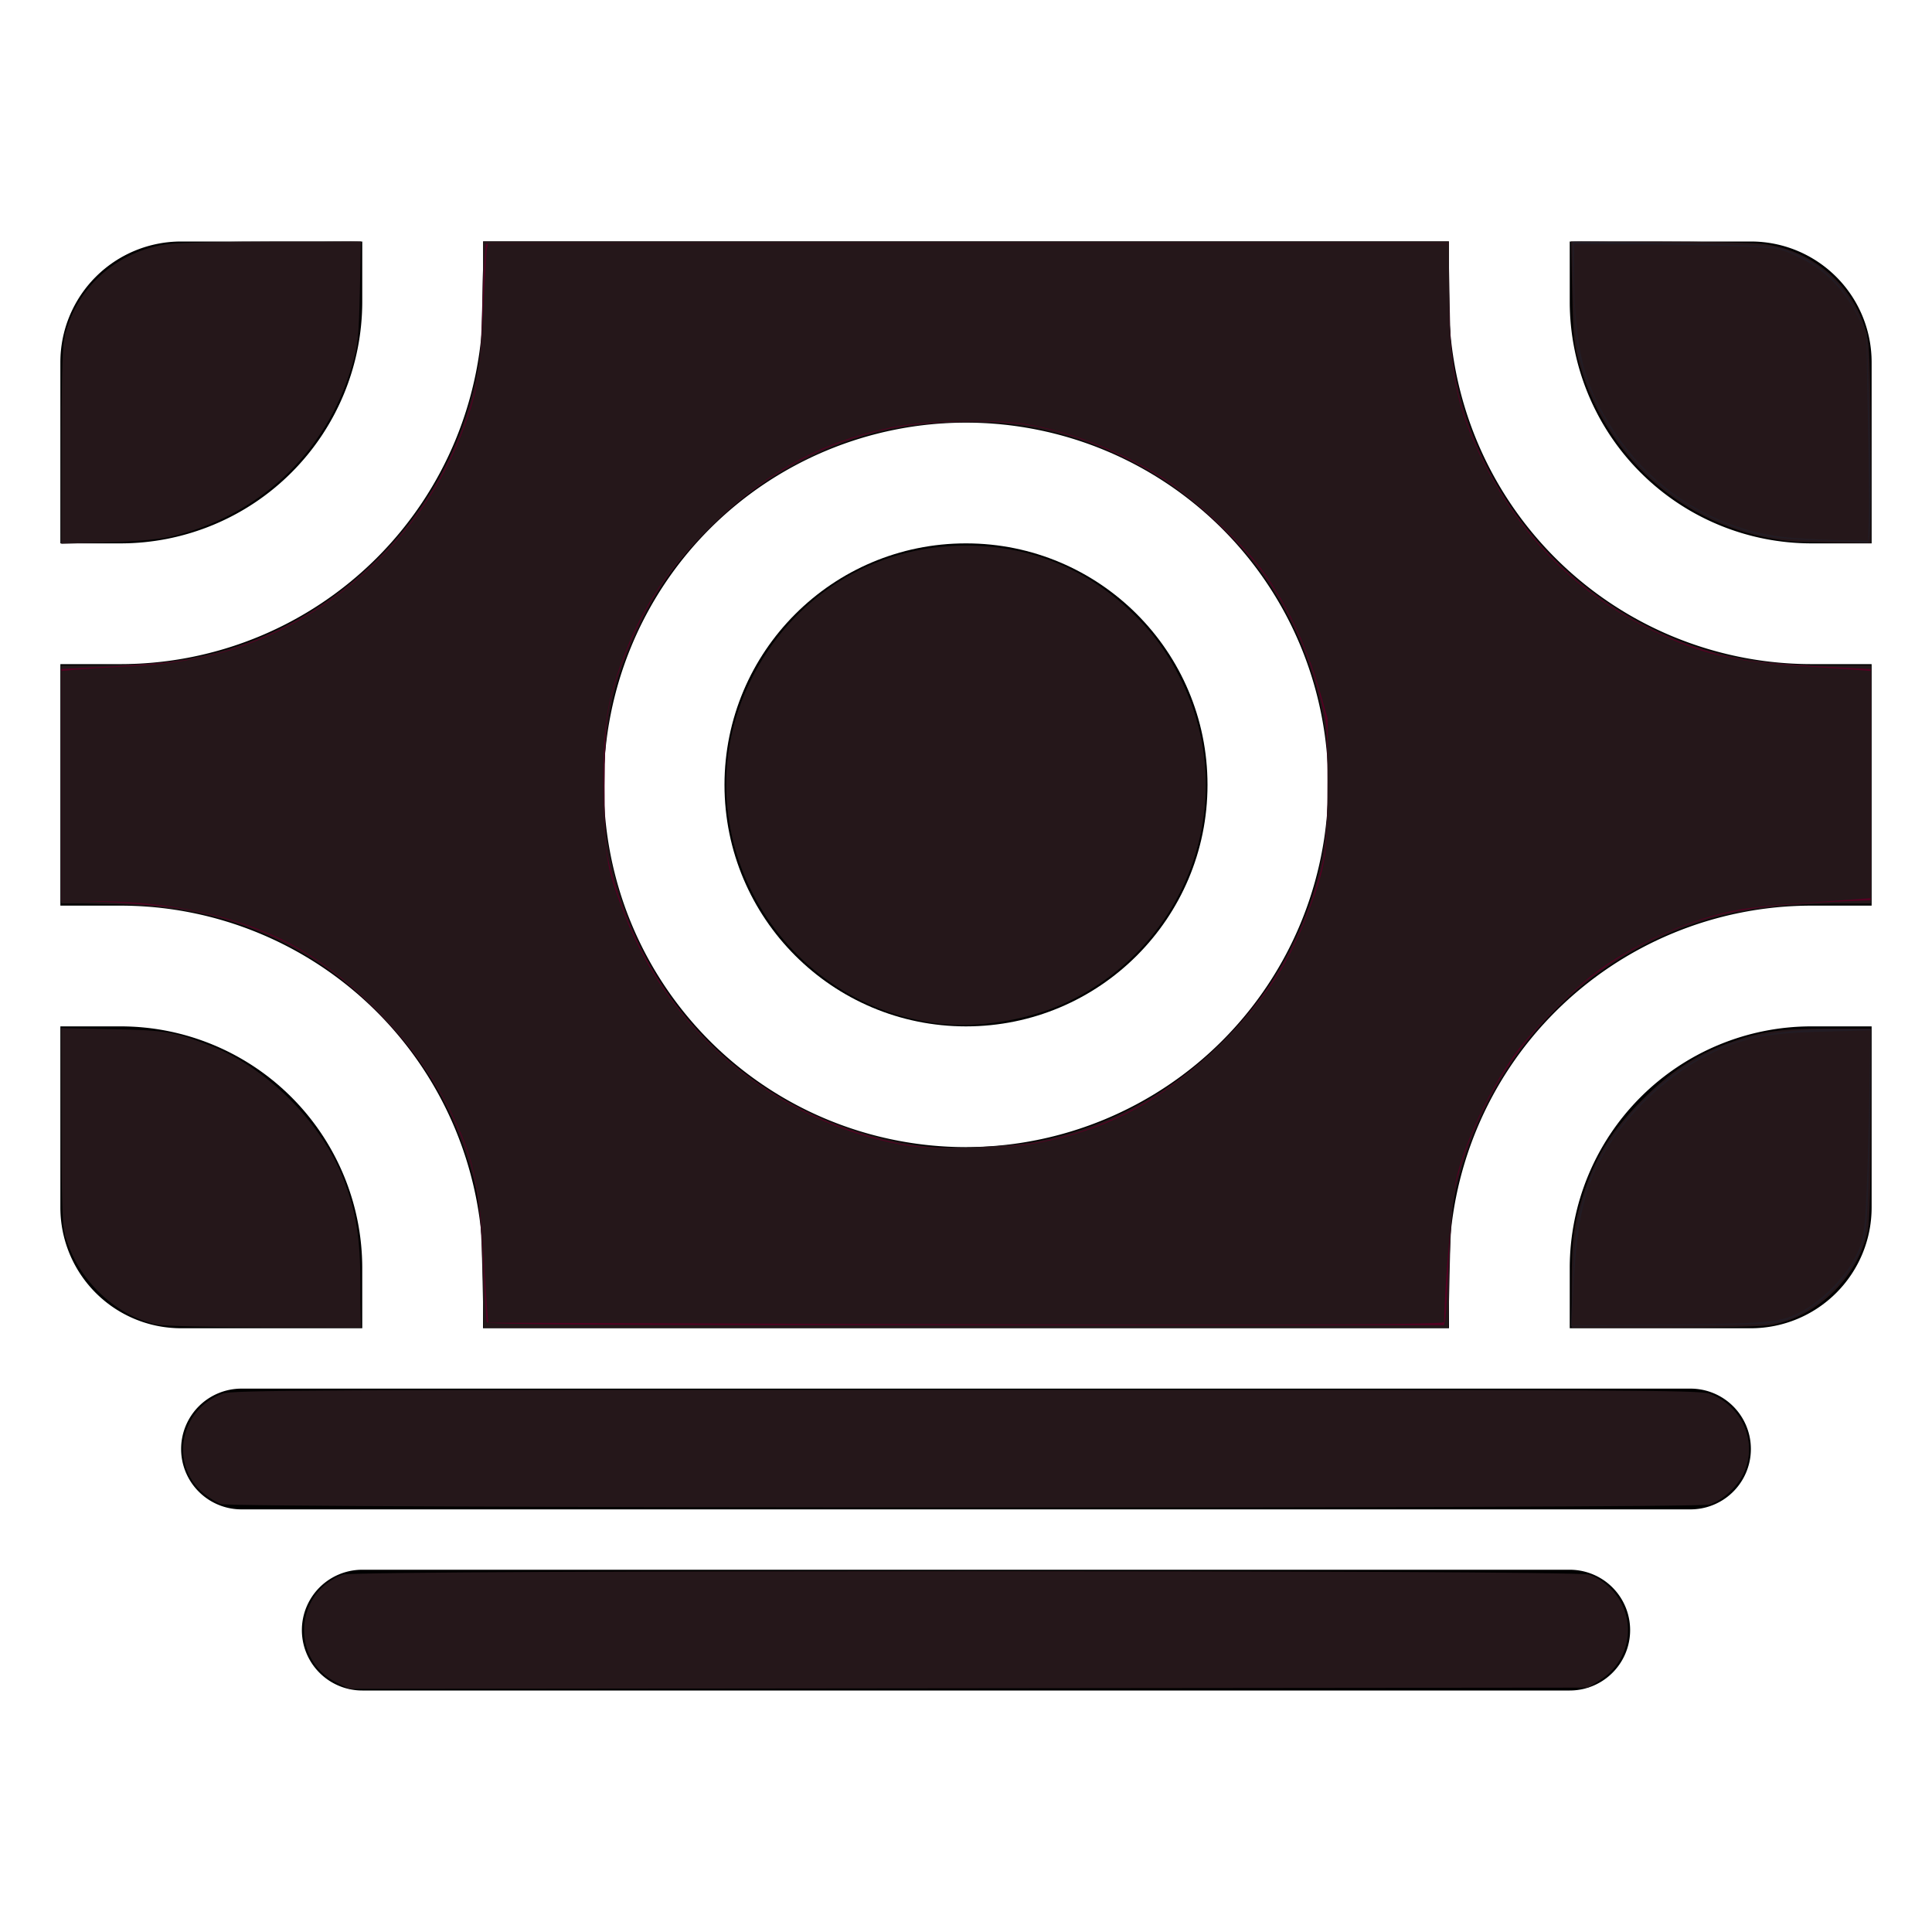 <?xml version="1.0" encoding="UTF-8" standalone="no"?>
<svg
   xmlns:dc="http://purl.org/dc/elements/1.1/"
   xmlns:cc="http://creativecommons.org/ns#"
   xmlns:rdf="http://www.w3.org/1999/02/22-rdf-syntax-ns#"
   xmlns:svg="http://www.w3.org/2000/svg"
   xmlns="http://www.w3.org/2000/svg"
   xmlns:sodipodi="http://sodipodi.sourceforge.net/DTD/sodipodi-0.dtd"
   xmlns:inkscape="http://www.inkscape.org/namespaces/inkscape"
   inkscape:version="1.0 (4035a4fb49, 2020-05-01)"
   sodipodi:docname="cash.svg"
   id="svg34"
   version="1.1"
   viewBox="0 0 512 512"
   class="ionicon">
  <defs
     id="defs38" />
  <sodipodi:namedview
     inkscape:current-layer="svg34"
     inkscape:window-maximized="1"
     inkscape:window-y="-11"
     inkscape:window-x="-11"
     inkscape:cy="236.18274"
     inkscape:cx="256"
     inkscape:zoom="1.5390625"
     showgrid="false"
     id="namedview36"
     inkscape:window-height="974"
     inkscape:window-width="1920"
     inkscape:pageshadow="2"
     inkscape:pageopacity="0"
     guidetolerance="10"
     gridtolerance="10"
     objecttolerance="10"
     borderopacity="1"
     bordercolor="#666666"
     pagecolor="transparent" />
  <path
     id="path26"
     d="M448 400H64a16 16 0 010-32h384a16 16 0 010 32zM416 448H96a16 16 0 010-32h320a16 16 0 010 32zM32 272H16v48a32 32 0 0032 32h48v-16a64.07 64.07 0 00-64-64z" />
  <path
     id="path28"
     d="M480 240h16v-64h-16a96.11 96.11 0 01-96-96V64H128v16a96.11 96.11 0 01-96 96H16v64h16a96.11 96.11 0 0196 96v16h256v-16a96.11 96.11 0 0196-96zm-224 64a96 96 0 1196-96 96.11 96.11 0 01-96 96z" />
  <circle
     id="circle30"
     r="64"
     cy="208"
     cx="256" />
  <path
     id="path32"
     d="M416 336v16h48a32 32 0 0032-32v-48h-16a64.07 64.07 0 00-64 64zM480 144h16V96a32 32 0 00-32-32h-48v16a64.07 64.07 0 0064 64zM96 80V64H48a32 32 0 00-32 32v48h16a64.07 64.07 0 0064-64z" />
  <path
     id="path42"
     d="m 127.814,336.406 c -0.364,-16.744 -0.993,-20.864 -4.907,-32.14 -9.689,-27.911 -32.336,-50.281 -60.325,-59.588 -10.788,-3.587 -22.817,-5.215 -38.703,-5.236 l -7.635,-0.01 v -31.513 -31.513 h 9.772 c 16.431,0 28.698,-1.961 40.356,-6.45 C 94.48,159.13 116.302,135.468 124.403,107.028 127.254,97.022 128,90.774 128,76.91 V 64 h 128 128 v 12.91 c 0,13.864 0.746,20.112 3.597,30.118 8.123,28.516 29.843,52.071 58.022,62.923 11.668,4.494 23.93,6.454 40.366,6.454 h 9.772 v 31.513 31.513 l -7.635,0.01 c -15.886,0.021 -27.915,1.649 -38.703,5.236 -31.875,10.599 -55.674,37.06 -63.579,70.69 -1.056,4.49 -1.385,8.681 -1.654,21.038 l -0.335,15.431 H 256 128.149 Z m 145.405,-33.654 c 29.19,-5.21 54.809,-24.223 68.394,-50.757 6.675,-13.038 9.738,-24.855 10.348,-39.927 0.6,-14.806 -1.437,-27.085 -6.657,-40.128 -15.504,-38.735 -55.529,-63.474 -96.838,-59.853 -13.816,1.211 -24.301,4.167 -36.142,10.189 -9.478,4.82 -17.142,10.379 -24.524,17.79 -7.678,7.707 -13.395,15.671 -17.927,24.97 -6.796,13.947 -9.299,24.122 -9.828,39.959 -0.303,9.081 -0.148,11.95 1.017,18.759 7.456,43.595 41.587,75.379 86.168,80.243 4.874,0.532 20.128,-0.199 25.99,-1.245 z"
     style="fill:#25171a;stroke-width:0.65" />
  <path
     id="path44"
     d="m 128.616,351.675 c -0.018,-0.089 -0.294,-7.18 -0.613,-15.756 -0.647,-17.386 -1.084,-20.431 -4.335,-30.159 -7.042,-21.074 -21.974,-40.046 -40.826,-51.871 -5.544,-3.477 -16.623,-8.459 -22.732,-10.221 -10.04,-2.896 -16.178,-3.717 -30.384,-4.066 l -13.482,-0.331 v -31.348 -31.348 l 14.457,-0.355 c 11.323,-0.278 15.865,-0.657 20.954,-1.751 18.043,-3.877 33.253,-11.859 46.302,-24.298 14.17,-13.508 22.764,-27.966 27.595,-46.425 1.892,-7.231 1.999,-8.33 2.289,-23.664 L 128.145,64 h 127.862 127.862 l 0.3,16.081 c 0.275,14.745 0.445,16.647 2.04,22.885 6.795,26.578 23.704,48.561 47.434,61.666 15.241,8.417 29.845,11.774 51.214,11.774 h 10.9 v 31.513 31.513 h -10.363 c -11.797,0 -22.317,1.206 -31.077,3.561 -33.135,8.911 -59.141,35.552 -68.098,69.762 -1.423,5.436 -1.72,8.434 -2.231,22.514 -0.324,8.934 -0.6,16.317 -0.614,16.406 -0.014,0.089 -57.332,0.162 -127.375,0.162 -70.043,0 -127.365,-0.073 -127.384,-0.162 z m 146.551,-49.155 c 19.999,-4.087 36.742,-13.433 51.109,-28.531 11.917,-12.523 20.595,-29.066 24.264,-46.253 1.581,-7.405 1.993,-26.679 0.745,-34.761 -3.863,-24.998 -16.969,-46.753 -37.424,-62.118 -7.415,-5.57 -19.309,-11.833 -27.58,-14.522 -25.173,-8.186 -52.671,-5.793 -75.763,6.595 -9.1,4.882 -14.866,9.208 -22.771,17.087 -13.442,13.397 -22.241,29.502 -26.275,48.086 -1.654,7.622 -2.072,27.418 -0.744,35.212 4.17,24.463 16.235,45.061 35.375,60.392 12,9.612 27.745,16.567 44.627,19.712 7.373,1.374 25.655,0.897 34.437,-0.897 z"
     style="fill:#25171a;stroke-width:0.65" />
  <path
     id="path46"
     d="m 16.244,119.115 c 0,-15.142 0.277,-26.507 0.704,-28.843 2.463,-13.484 13.947,-24.024 27.926,-25.632 3.015,-0.347 15.675,-0.632 28.134,-0.635 L 95.66,64 95.354,77.482 c -0.275,12.152 -0.475,14.059 -2.026,19.33 -6.871,23.351 -25.076,40.345 -48.821,45.574 -2.65,0.584 -9.498,1.151 -16.406,1.359 l -11.858,0.358 z"
     style="fill:#25171a;stroke-width:0.65" />
  <path
     id="path48"
     d="M 41.915,351.074 C 30.201,348.84 19.481,338.059 16.962,325.978 16.509,323.81 16.244,313.263 16.244,297.486 v -25.049 l 13.482,0.296 c 14.412,0.316 16.355,0.644 26.124,4.412 14.796,5.706 29.396,20.363 35.185,35.323 3.402,8.79 4.46,15.46 4.47,28.162 l 0.009,11.208 -25.178,-0.073 c -13.848,-0.04 -26.637,-0.351 -28.42,-0.691 z"
     style="fill:#25171a;stroke-width:0.65" />
  <path
     id="path50"
     d="m 416.492,340.954 c 0.006,-12.786 0.597,-17.108 3.514,-25.673 3.166,-9.296 7.341,-15.867 14.999,-23.605 7.454,-7.532 14.327,-12.086 22.99,-15.234 8.575,-3.116 13.753,-3.874 26.448,-3.874 h 11.313 v 24.983 c 0,15.729 -0.266,26.259 -0.718,28.426 -2.582,12.383 -13.28,22.913 -25.554,25.155 -2.329,0.425 -13.584,0.704 -28.426,0.704 h -24.571 l 0.005,-10.883 z"
     style="fill:#25171a;stroke-width:0.65" />
  <path
     id="path52"
     d="m 474.964,143.489 c -26.828,-2.62 -48.654,-20.718 -56.293,-46.677 -1.551,-5.271 -1.751,-7.178 -2.026,-19.33 L 416.34,64 l 22.652,0.005 c 12.459,0.003 25.119,0.289 28.134,0.635 13.979,1.607 25.463,12.147 27.926,25.632 0.426,2.335 0.704,13.676 0.704,28.751 v 24.896 l -9.259,-0.104 c -5.092,-0.057 -10.282,-0.204 -11.533,-0.326 z"
     style="fill:#25171a;stroke-width:0.65" />
  <path
     id="path54"
     d="m 248.771,271.277 c -43.375,-5.392 -68.954,-51.776 -49.989,-90.648 10.976,-22.497 32.497,-36.061 57.218,-36.061 16.306,0 31.026,5.725 42.836,16.659 6.344,5.873 10.551,11.549 14.382,19.402 15.511,31.793 1.567,70.176 -30.951,85.201 -9.759,4.509 -23.314,6.713 -33.496,5.447 z"
     style="fill:#25171a;stroke-width:0.65" />
  <path
     id="path56"
     d="m 58.566,398.596 c -1.202,-0.435 -3.291,-1.719 -4.643,-2.854 -9.128,-7.664 -6.244,-22.43 5.167,-26.457 C 61.57,368.41 84.004,368.298 256,368.298 c 171.996,0 194.43,0.112 196.909,0.987 8.848,3.122 13.102,13.079 9.111,21.323 -1.76,3.636 -5.613,7.092 -9.056,8.123 -3.734,1.119 -391.301,0.986 -394.399,-0.136 z"
     style="fill:#25171a;stroke-width:0.65" />
  <path
     id="path58"
     d="m 89.132,445.879 c -12.201,-6.08 -11.089,-24.011 1.774,-28.609 3.439,-1.229 326.749,-1.229 330.188,0 3.799,1.358 6.943,4.205 8.773,7.945 3.511,7.176 0.978,15.825 -5.874,20.061 l -3.181,1.966 -164.139,0.166 -164.139,0.166 z"
     style="fill:#25171a;stroke-width:0.65" />
  <path
     id="path60"
     d="m 128.4,347.343 c -0.194,-2.234 -0.487,-9.178 -0.651,-15.431 -0.332,-12.678 -1.296,-18.472 -4.586,-27.561 -5.172,-14.287 -12.275,-25.37 -23.385,-36.485 -9.199,-9.204 -17.587,-15.074 -28.493,-19.941 -12.696,-5.665 -23.923,-7.863 -44.158,-8.645 l -10.883,-0.42 v -31.016 -31.016 l 13.157,-0.405 c 15.498,-0.477 22.708,-1.577 33.293,-5.079 27.999,-9.262 50.653,-31.6 60.339,-59.497 3.894,-11.217 4.397,-14.57 4.779,-31.873 L 128.16,64.217 H 256.08 384 l 0.004,12.832 c 0.006,20.244 2.183,30.493 9.766,45.97 11.143,22.742 32.161,40.87 56.415,48.659 10.071,3.234 17.496,4.324 32.414,4.757 l 13.157,0.382 v 30.996 30.996 l -11.782,0.465 c -18.694,0.738 -30.182,2.945 -42.117,8.09 -27.394,11.81 -47.94,36.028 -55.61,65.548 -1.285,4.947 -1.683,8.404 -1.953,16.992 -0.187,5.929 -0.502,13.193 -0.7,16.141 l -0.36,5.36 H 255.993 128.753 l -0.354,-4.061 z m 142.094,-44.101 c 19.47,-2.461 38.645,-12.184 53.702,-27.233 13.335,-13.327 22.842,-31.015 26.463,-49.238 1.649,-8.295 1.632,-30.202 -0.028,-37.804 -4.321,-19.786 -12.498,-34.914 -26.364,-48.772 -13.944,-13.937 -30.479,-22.868 -50.075,-27.046 -8.431,-1.798 -28.496,-1.626 -37.483,0.321 -19.273,4.175 -34.76,12.591 -48.64,26.432 -11.09,11.059 -17.311,20.665 -22.664,34.999 -4.276,11.45 -5.144,17.001 -5.197,33.233 -0.051,15.662 0.549,19.534 4.986,32.162 10.644,30.294 35.837,53.195 67.279,61.156 4.184,1.059 9.653,2.177 12.155,2.483 5.11,0.626 18.196,0.274 25.864,-0.695 z"
     style="fill:#25171a;stroke-width:0.65" />
  <path
     id="path62"
     d="m 416.789,339.592 c 0.509,-13.301 1.237,-17.756 4.258,-26.059 4.756,-13.07 16.732,-26.465 29.991,-33.544 9.817,-5.241 19.471,-7.204 35.442,-7.204 h 9.276 l -0.061,13.807 c -0.034,7.594 -0.276,19.801 -0.539,27.127 -0.414,11.534 -0.673,13.82 -1.933,17.051 -3.134,8.038 -11.059,15.76 -19.374,18.877 -3.592,1.346 -4.942,1.418 -30.636,1.628 l -26.879,0.22 z"
     style="fill:#221c24;stroke-width:0.65" />
  <path
     id="path64"
     d="m 482.112,143.241 c -8.98,-0.337 -13.277,-0.79 -16.989,-1.792 -22.102,-5.965 -38.722,-21.843 -45.702,-43.662 -1.572,-4.915 -1.832,-7.053 -2.361,-19.428 -0.327,-7.648 -0.443,-14.056 -0.258,-14.241 0.184,-0.184 12.25,-0.037 26.812,0.328 24.149,0.605 26.801,0.782 30.162,2.006 8.467,3.082 14.678,8.756 18.635,17.019 l 2.323,4.852 0.46,14.316 c 0.785,24.432 0.682,41.297 -0.251,41.167 -0.447,-0.062 -6.221,-0.316 -12.832,-0.565 z"
     style="fill:#221c24;stroke-width:0.65" />
  <path
     id="path66"
     d="m 128.987,350.376 c -0.149,-0.447 -0.566,-7.562 -0.927,-15.813 -0.868,-19.868 -2.314,-26.449 -8.835,-40.189 -7.708,-16.244 -23.838,-33.518 -39.854,-42.681 -8.783,-5.026 -20.603,-9.141 -31.291,-10.897 -5.172,-0.849 -20.723,-2.001 -27.127,-2.008 l -4.711,-0.006 v -30.738 -30.738 l 14.782,-0.765 c 16.598,-0.859 24.15,-2.141 33.928,-5.759 30.304,-11.214 52.673,-35.898 60.852,-67.146 1.338,-5.111 1.669,-8.185 1.928,-17.868 0.172,-6.432 0.473,-13.815 0.67,-16.406 l 0.358,-4.711 H 256.38 384 v 12.749 c 0,19.786 1.988,29.851 8.657,43.821 11.414,23.91 31.879,42.118 56.544,50.308 10.152,3.371 15.114,4.162 31.449,5.012 l 15.107,0.787 v 30.626 30.626 l -10.883,0.44 c -12.612,0.51 -22.324,1.689 -29.953,3.637 -33.167,8.468 -60.146,36.049 -68.984,70.522 -1.005,3.921 -1.492,8.87 -1.98,20.142 -0.356,8.219 -0.79,15.602 -0.964,16.406 l -0.317,1.462 H 255.967 c -100.789,0 -126.764,-0.166 -126.98,-0.812 z M 268.02,303.745 c 21.492,-2.389 39.743,-11.384 55.92,-27.561 11.566,-11.566 19.026,-23.476 23.869,-38.106 3.616,-10.924 4.033,-14.187 3.983,-31.134 -0.045,-15.092 -0.07,-15.359 -2.142,-23.066 -3.37,-12.533 -8.922,-24.164 -16.012,-33.544 -4.472,-5.917 -15.395,-16.496 -21.592,-20.913 -10.413,-7.421 -24.782,-13.767 -36.897,-16.293 -11.477,-2.394 -30.747,-1.863 -42.727,1.176 -17.314,4.392 -31.463,12.525 -44.698,25.695 -10.699,10.645 -17.507,21.28 -22.889,35.758 -4.059,10.918 -4.674,15.251 -4.656,32.812 0.014,14.251 0.147,16.097 1.544,21.438 9.9,37.867 37.506,64.507 75.435,72.797 7.711,1.685 20.629,2.08 30.863,0.942 z"
     style="fill:#550022;stroke-width:0.65" />
  <path
     id="path68"
     d="m 416.841,343.599 c 0.899,-18.934 2.661,-27.539 7.484,-36.562 6.206,-11.611 18.097,-22.779 30.212,-28.377 8.169,-3.775 13.949,-4.846 28.341,-5.255 l 12.787,-0.363 -0.323,19.418 c -0.178,10.68 -0.579,23.194 -0.892,27.809 -0.509,7.509 -0.789,8.837 -2.657,12.632 -2.817,5.722 -9.33,12.194 -15.157,15.063 -5.313,2.616 -8.356,2.855 -39.849,3.135 l -20.31,0.18 z"
     style="fill:#25171a;stroke-width:0.65" />
  <path
     id="path70"
     d="m 174.995,350.701 -45.593,-0.171 -0.354,-4.057 c -0.195,-2.231 -0.653,-9.198 -1.019,-15.482 -1.025,-17.609 -2.791,-24.957 -8.965,-37.306 -9.297,-18.594 -28.285,-37.445 -45.72,-45.39 -14.107,-6.429 -30.212,-9.505 -49.79,-9.511 l -7.31,-0.002 v -30.486 -30.486 l 4.061,-0.358 c 2.234,-0.197 7.423,-0.529 11.533,-0.737 16.53,-0.839 26.313,-2.773 37.345,-7.382 23.672,-9.891 43.197,-29.558 52.643,-53.027 4.536,-11.271 5.513,-16.522 6.221,-33.462 0.351,-8.398 0.782,-15.927 0.958,-16.731 l 0.32,-1.462 H 256.662 384 v 13.074 c 0,20.774 2.007,30.613 9.153,44.877 10.044,20.047 25.296,35.166 45.101,44.704 12.181,5.867 21.118,8.038 37.483,9.106 5.829,0.38 12.718,0.852 15.309,1.049 l 4.711,0.357 v 30.102 30.102 l -4.711,0.344 c -2.591,0.189 -9.243,0.664 -14.782,1.056 -5.539,0.392 -12.381,1.122 -15.204,1.624 -12.103,2.15 -26.413,8.237 -36.947,15.715 -6.82,4.842 -17.922,15.935 -22.739,22.722 -6.87,9.679 -12.973,22.693 -15.468,32.988 -1.012,4.176 -3.123,29.199 -3.198,37.906 -0.007,0.802 -56.909,0.891 -207.712,0.325 z m 98.646,-47.571 c 19.782,-3.425 34.847,-11.497 50.292,-26.949 11.757,-11.762 17.685,-20.795 23.052,-35.125 4.42,-11.803 4.853,-14.814 4.853,-33.787 v -16.893 l -2.087,-7.243 c -3.574,-12.402 -9.091,-23.856 -15.815,-32.834 -4.653,-6.213 -17.222,-18.016 -24.049,-22.582 -11.349,-7.591 -26.079,-13.493 -38.403,-15.386 -9.001,-1.383 -26.747,-0.871 -35.755,1.032 -18.744,3.958 -33.438,12.111 -47.999,26.633 -12.146,12.113 -18.888,22.972 -24.295,39.129 -3.012,9.003 -3.802,16.712 -3.434,33.551 0.326,14.939 0.902,17.994 5.721,30.337 12.225,31.313 40.355,54.391 73.677,60.444 7.427,1.349 25.559,1.176 34.242,-0.327 z"
     style="fill:#25171a;stroke-width:0.65" />
  <path
     id="path72"
     d="m 417.25,342.342 c 0.796,-15.974 2.796,-26.274 6.545,-33.712 5.875,-11.655 19.568,-24.699 31.451,-29.962 6.928,-3.068 12.778,-4.168 25.566,-4.806 6.611,-0.33 12.579,-0.61 13.262,-0.621 1.208,-0.021 1.23,0.606 0.816,22.557 -0.504,26.679 -0.99,31.846 -3.488,37.013 -2.302,4.763 -9.712,12.221 -14.567,14.662 -4.842,2.434 -10.139,2.901 -37.607,3.312 l -22.416,0.336 z"
     style="fill:#25171a;stroke-width:0.65" />
  <path
     id="path74"
     d="m 245.604,270.569 c -6.066,-1.079 -16.002,-4.826 -21.608,-8.15 -7.252,-4.299 -17.351,-14.313 -21.796,-21.612 -3.808,-6.253 -6.742,-13.879 -8.302,-21.581 -1.595,-7.87 -1.015,-20.36 1.307,-28.15 7.095,-23.808 25.912,-40.886 49.829,-45.223 5.719,-1.037 18.207,-0.893 23.637,0.273 24.028,5.159 42.094,22.631 48.891,47.286 1.807,6.554 1.611,23.177 -0.358,30.382 -6.175,22.599 -23.886,39.994 -46.393,45.566 -6.244,1.546 -19.686,2.19 -25.206,1.209 z"
     style="fill:#25171a;stroke-width:0.65" />
  <path
     id="path76"
     d="m 475.286,142.566 c -19.103,-1.382 -36.818,-11.941 -47.559,-28.349 -8.19,-12.511 -10.53,-22.007 -10.576,-42.927 l -0.015,-6.679 17.706,0.12 c 9.738,0.066 22.059,0.339 27.379,0.607 9.598,0.482 9.715,0.507 15.031,3.141 6.456,3.199 11.172,7.945 14.851,14.948 l 2.477,4.715 0.425,22.203 c 0.234,12.212 0.34,24.615 0.236,27.563 l -0.189,5.36 -6.309,-0.093 c -3.47,-0.051 -9.526,-0.326 -13.459,-0.61 z"
     style="fill:#25171a;stroke-width:0.65" />
  <path
     id="path78"
     d="m 16.293,130.14 c 0.027,-7.61 0.258,-20.135 0.514,-27.834 l 0.465,-13.998 2.311,-4.844 c 3.93,-8.238 10.124,-13.922 18.48,-16.957 3.561,-1.294 5.806,-1.446 30.323,-2.061 14.562,-0.365 26.628,-0.513 26.812,-0.328 0.184,0.184 0.068,6.593 -0.258,14.241 -0.527,12.341 -0.792,14.527 -2.352,19.428 -6.367,20.007 -21.228,35.427 -40.437,41.96 -7.096,2.413 -13.073,3.275 -26.648,3.842 l -9.259,0.387 z"
     style="fill:#25171a;stroke-width:0.65" />
  <path
     id="path80"
     d="m 64.325,351.214 -23.716,-0.351 -5.121,-2.445 C 28.743,345.197 23.197,339.637 19.726,332.613 l -2.498,-5.054 -0.433,-13.038 c -0.238,-7.171 -0.46,-19.548 -0.492,-27.504 l -0.059,-14.465 10.234,0.35 c 18.876,0.645 22.046,1.23 31.913,5.883 18.603,8.773 32.52,26.707 35.764,46.089 0.359,2.144 0.853,9.088 1.098,15.431 l 0.445,11.533 -3.829,-0.136 c -2.106,-0.075 -14.501,-0.294 -27.545,-0.487 z"
     style="fill:#25171a;stroke-width:0.65" />
  <path
     id="path82"
     d="m 89.99,398.667 c -31.624,-0.37 -31.851,-0.382 -33.873,-1.825 -9.461,-6.749 -9.699,-18.263 -0.522,-25.263 1.925,-1.468 3.255,-1.826 8.59,-2.307 3.5,-0.316 91.263,-0.491 197.013,-0.393 185.017,0.172 190.774,0.213 193.154,1.396 4.881,2.425 8.917,8.638 8.917,13.725 0,4.875 -4.064,11.335 -8.684,13.802 -1.889,1.009 -14.083,1.093 -167.398,1.163 -90.948,0.041 -179.687,-0.093 -197.198,-0.298 z"
     style="fill:#25171a;stroke-width:0.65" />
  <path
     id="path84"
     d="m 89.585,445.725 c -3.312,-1.725 -6.145,-4.727 -7.491,-7.938 -1.247,-2.977 -1.079,-9.097 0.336,-12.204 1.388,-3.047 5.782,-7.224 8.355,-7.943 0.992,-0.277 75.631,-0.504 165.864,-0.504 151.831,0 164.206,0.081 166.01,1.082 10.02,5.56 11.086,19.099 2.042,25.938 l -3.081,2.33 -64.78,0.432 c -35.629,0.237 -109.661,0.418 -164.516,0.402 l -99.736,-0.03 z"
     style="fill:#25171a;stroke-width:0.65" />
</svg>
